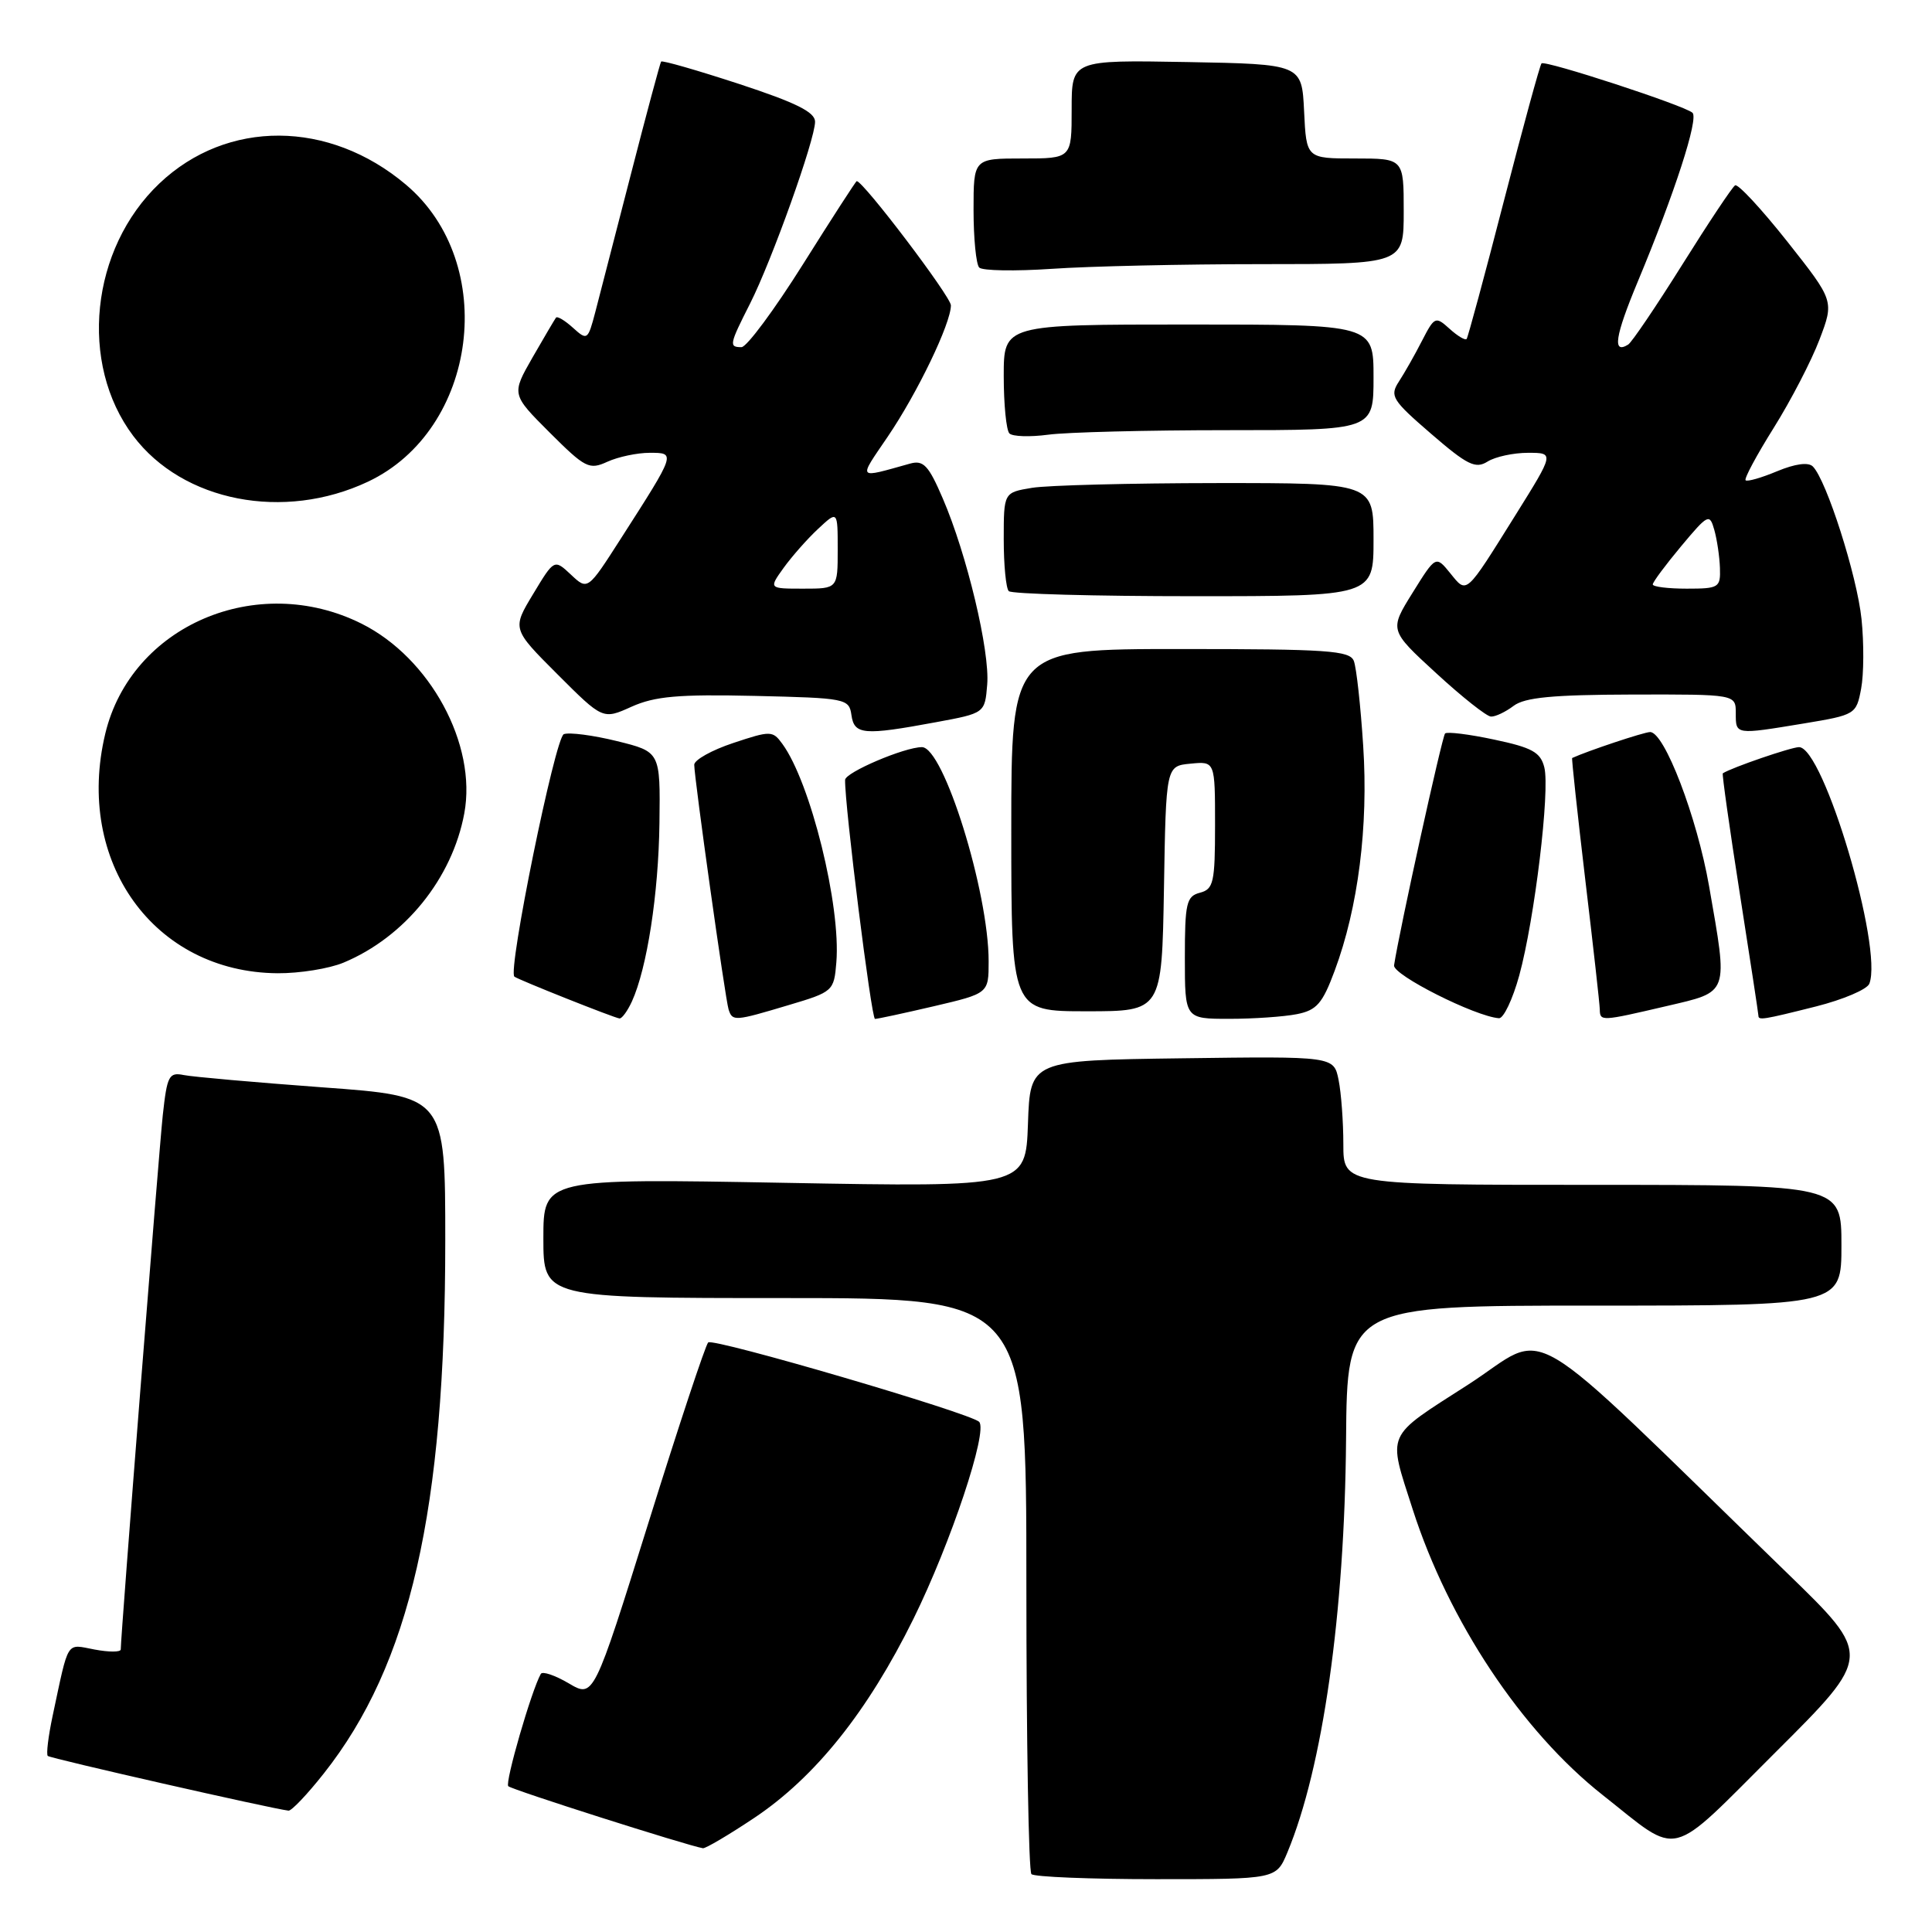 <?xml version="1.0" encoding="UTF-8" standalone="no"?>
<!DOCTYPE svg PUBLIC "-//W3C//DTD SVG 1.1//EN" "http://www.w3.org/Graphics/SVG/1.1/DTD/svg11.dtd" >
<svg xmlns="http://www.w3.org/2000/svg" xmlns:xlink="http://www.w3.org/1999/xlink" version="1.1" viewBox="0 0 256 256">
 <g >
 <path fill="currentColor"
d=" M 170.58 245.47 C 175.27 234.23 178.17 213.83 178.36 190.75 C 178.50 173.00 178.50 173.00 211.25 173.00 C 244.00 173.00 244.00 173.00 244.00 165.00 C 244.00 157.00 244.00 157.00 211.00 157.00 C 178.00 157.00 178.00 157.00 178.00 151.62 C 178.00 148.67 177.72 144.83 177.37 143.10 C 176.74 139.96 176.74 139.96 156.62 140.23 C 136.50 140.50 136.50 140.50 136.21 148.91 C 135.91 157.31 135.91 157.31 103.96 156.73 C 72.00 156.15 72.00 156.15 72.00 164.08 C 72.00 172.00 72.00 172.00 104.00 172.00 C 136.00 172.00 136.00 172.00 136.00 209.83 C 136.00 230.64 136.30 247.97 136.67 248.33 C 137.03 248.70 144.48 249.00 153.22 249.00 C 169.10 249.00 169.10 249.00 170.58 245.47 Z  M 99.93 240.89 C 108.03 235.48 114.97 226.80 121.04 214.50 C 126.00 204.43 130.94 189.61 129.74 188.40 C 128.56 187.23 94.51 177.25 93.84 177.88 C 93.48 178.22 89.92 188.96 85.93 201.75 C 78.66 225.00 78.66 225.00 75.36 223.05 C 73.54 221.98 71.88 221.42 71.66 221.80 C 70.42 224.00 66.88 236.22 67.35 236.68 C 67.81 237.15 91.10 244.56 93.14 244.90 C 93.49 244.95 96.54 243.15 99.93 240.89 Z  M 236.82 208.45 C 200.68 173.38 205.66 176.32 194.49 183.50 C 183.44 190.60 183.87 189.64 187.19 200.00 C 191.96 214.83 201.63 229.38 212.35 237.84 C 222.83 246.11 220.79 246.61 235.30 232.15 C 248.10 219.39 248.10 219.39 236.82 208.45 Z  M 42.90 235.00 C 54.35 220.53 59.00 200.12 59.00 164.41 C 59.00 145.26 59.00 145.26 42.75 144.08 C 33.81 143.42 25.53 142.69 24.35 142.45 C 22.39 142.05 22.14 142.54 21.57 147.76 C 21.04 152.70 16.00 216.73 16.00 218.56 C 16.00 218.93 14.44 218.93 12.53 218.57 C 8.70 217.85 9.16 217.13 6.97 227.38 C 6.40 230.07 6.11 232.45 6.33 232.67 C 6.67 233.00 35.98 239.66 38.23 239.92 C 38.63 239.96 40.73 237.75 42.90 235.00 Z  M 83.73 132.70 C 85.74 128.29 87.26 118.43 87.38 109.06 C 87.50 99.62 87.50 99.62 81.75 98.20 C 78.59 97.42 75.42 97.01 74.71 97.28 C 73.56 97.72 67.24 128.70 68.16 129.41 C 68.70 129.83 81.44 134.90 82.09 134.95 C 82.41 134.98 83.15 133.96 83.73 132.70 Z  M 104.50 133.18 C 110.39 131.43 110.51 131.32 110.82 127.52 C 111.44 120.02 107.40 103.66 103.66 98.56 C 102.39 96.81 102.11 96.80 97.16 98.45 C 94.32 99.39 92.00 100.69 91.99 101.33 C 91.99 103.08 96.09 132.30 96.54 133.75 C 97.05 135.35 97.32 135.33 104.50 133.18 Z  M 123.75 133.33 C 131.00 131.63 131.00 131.63 131.00 127.38 C 131.00 118.16 125.03 99.00 122.16 99.00 C 119.85 99.00 112.00 102.35 111.98 103.34 C 111.91 106.65 115.46 135.00 115.94 135.01 C 116.25 135.02 119.76 134.26 123.75 133.33 Z  M 171.85 134.38 C 174.47 133.86 175.24 132.97 176.85 128.63 C 179.97 120.25 181.33 109.50 180.63 98.83 C 180.29 93.52 179.73 88.45 179.39 87.58 C 178.86 86.20 175.90 86.00 156.39 86.00 C 134.00 86.00 134.00 86.00 134.00 110.00 C 134.00 134.00 134.00 134.00 143.98 134.00 C 153.95 134.00 153.95 134.00 154.23 117.75 C 154.50 101.50 154.50 101.50 157.75 101.19 C 161.00 100.87 161.00 100.87 161.00 109.32 C 161.00 116.93 160.80 117.82 159.00 118.29 C 157.21 118.76 157.00 119.65 157.00 126.91 C 157.00 135.00 157.00 135.00 162.88 135.00 C 166.11 135.00 170.14 134.72 171.85 134.38 Z  M 201.31 129.25 C 203.35 121.76 205.40 104.75 204.63 101.68 C 204.13 99.68 203.02 99.06 197.99 98.00 C 194.67 97.29 191.74 96.93 191.48 97.19 C 191.09 97.58 185.42 123.30 184.72 127.91 C 184.52 129.17 195.47 134.69 198.62 134.92 C 199.23 134.96 200.44 132.41 201.31 129.25 Z  M 220.75 133.33 C 229.20 131.35 228.99 131.93 226.46 117.41 C 224.86 108.27 220.55 97.00 218.65 97.00 C 217.85 97.00 210.33 99.51 208.32 100.44 C 208.23 100.48 209.01 107.71 210.05 116.51 C 211.10 125.30 211.97 133.06 211.98 133.75 C 212.01 135.35 212.14 135.34 220.75 133.33 Z  M 240.63 133.36 C 244.23 132.45 247.41 131.10 247.70 130.34 C 249.53 125.58 241.63 99.00 238.38 99.00 C 237.35 99.00 229.47 101.70 228.28 102.47 C 228.16 102.54 229.17 109.71 230.53 118.39 C 231.89 127.07 233.00 134.35 233.00 134.58 C 233.00 135.22 233.59 135.13 240.63 133.36 Z  M 45.53 127.55 C 53.65 124.16 59.92 116.40 61.52 107.78 C 63.22 98.64 56.99 87.17 47.89 82.63 C 34.06 75.74 17.38 82.90 13.95 97.21 C 9.88 114.19 20.41 128.84 36.78 128.96 C 39.69 128.98 43.62 128.35 45.53 127.55 Z  M 124.00 95.70 C 130.50 94.50 130.50 94.50 130.81 90.71 C 131.18 86.29 128.12 73.46 124.92 66.04 C 123.04 61.66 122.36 60.94 120.59 61.43 C 113.48 63.41 113.69 63.66 117.63 57.86 C 121.57 52.06 126.00 42.85 126.00 40.46 C 126.00 39.31 114.39 24.00 113.52 24.00 C 113.41 24.00 110.21 28.95 106.41 35.00 C 102.61 41.05 98.94 46.00 98.25 46.00 C 96.57 46.00 96.63 45.66 99.39 40.22 C 102.28 34.50 108.00 18.50 108.00 16.13 C 108.00 14.85 105.47 13.60 97.92 11.12 C 92.38 9.31 87.74 7.97 87.60 8.16 C 87.47 8.35 85.67 15.02 83.62 23.00 C 81.56 30.98 79.43 39.23 78.88 41.35 C 77.90 45.08 77.81 45.14 75.93 43.44 C 74.86 42.47 73.85 41.86 73.67 42.09 C 73.50 42.32 72.10 44.69 70.56 47.37 C 67.77 52.25 67.77 52.25 72.83 57.31 C 77.55 62.02 78.07 62.29 80.49 61.18 C 81.92 60.53 84.44 60.00 86.08 60.00 C 89.57 60.00 89.59 59.94 82.27 71.36 C 77.87 78.23 77.87 78.23 75.66 76.15 C 73.44 74.07 73.44 74.07 70.65 78.70 C 67.85 83.33 67.85 83.33 73.86 89.34 C 79.88 95.36 79.88 95.36 83.69 93.64 C 86.77 92.26 89.90 91.98 100.00 92.21 C 112.10 92.49 112.51 92.57 112.82 94.75 C 113.19 97.37 114.45 97.47 124.00 95.70 Z  M 239.04 95.86 C 245.85 94.73 245.97 94.66 246.61 91.25 C 246.97 89.35 246.99 85.19 246.66 82.02 C 246.06 76.27 242.02 63.62 240.21 61.81 C 239.61 61.21 237.87 61.45 235.48 62.44 C 233.40 63.31 231.52 63.85 231.30 63.64 C 231.09 63.42 232.77 60.30 235.03 56.69 C 237.29 53.08 240.02 47.82 241.09 45.00 C 243.04 39.87 243.04 39.87 236.82 32.00 C 233.39 27.67 230.28 24.32 229.91 24.56 C 229.53 24.79 226.39 29.51 222.92 35.05 C 219.45 40.59 216.22 45.36 215.74 45.66 C 213.62 46.97 213.99 44.57 217.02 37.30 C 221.90 25.60 225.11 15.70 224.26 14.94 C 223.18 13.97 204.72 7.94 204.26 8.40 C 204.05 8.61 201.81 16.82 199.27 26.64 C 196.74 36.46 194.51 44.68 194.34 44.91 C 194.16 45.14 193.14 44.53 192.08 43.57 C 190.21 41.88 190.08 41.94 188.42 45.16 C 187.48 47.00 186.10 49.43 185.36 50.56 C 184.12 52.47 184.45 53.01 189.63 57.48 C 194.43 61.63 195.52 62.16 197.11 61.16 C 198.13 60.52 200.54 60.00 202.47 60.00 C 205.96 60.00 205.96 60.00 200.81 68.25 C 194.12 78.96 194.40 78.71 192.17 75.96 C 190.25 73.60 190.25 73.60 187.17 78.55 C 184.09 83.50 184.09 83.50 190.30 89.20 C 193.71 92.34 196.98 94.93 197.56 94.95 C 198.14 94.98 199.49 94.34 200.56 93.53 C 202.04 92.41 205.75 92.06 216.25 92.03 C 230.00 92.00 230.00 92.00 230.00 94.50 C 230.00 97.38 229.90 97.37 239.04 95.86 Z  M 182.00 71.50 C 182.00 64.00 182.00 64.00 161.25 64.01 C 149.84 64.02 138.81 64.30 136.75 64.64 C 133.00 65.26 133.00 65.26 133.00 71.46 C 133.00 74.88 133.30 77.97 133.67 78.33 C 134.03 78.70 145.06 79.00 158.17 79.00 C 182.00 79.00 182.00 79.00 182.00 71.50 Z  M 48.75 63.83 C 63.32 56.96 66.14 34.89 53.79 24.47 C 43.61 15.87 30.09 15.80 21.13 24.30 C 11.99 32.97 10.42 48.17 17.66 57.77 C 24.23 66.48 37.61 69.08 48.75 63.83 Z  M 162.64 57.00 C 182.00 57.00 182.00 57.00 182.00 50.00 C 182.00 43.00 182.00 43.00 157.50 43.00 C 133.00 43.00 133.00 43.00 133.00 49.83 C 133.00 53.59 133.34 57.01 133.75 57.43 C 134.16 57.85 136.48 57.92 138.89 57.60 C 141.30 57.27 151.99 57.00 162.64 57.00 Z  M 167.15 35.00 C 186.00 35.00 186.00 35.00 186.00 28.00 C 186.00 21.00 186.00 21.00 179.55 21.00 C 173.10 21.00 173.10 21.00 172.80 14.75 C 172.50 8.50 172.50 8.50 157.25 8.22 C 142.00 7.95 142.00 7.95 142.00 14.47 C 142.00 21.00 142.00 21.00 135.50 21.00 C 129.00 21.00 129.00 21.00 129.00 27.83 C 129.00 31.59 129.34 35.02 129.75 35.45 C 130.16 35.88 134.51 35.95 139.40 35.62 C 144.30 35.28 156.79 35.00 167.15 35.00 Z  M 103.83 75.25 C 104.92 73.74 106.97 71.41 108.40 70.08 C 111.00 67.65 111.00 67.65 111.00 72.83 C 111.00 78.00 111.00 78.00 106.43 78.00 C 101.86 78.00 101.86 78.00 103.83 75.25 Z  M 219.00 77.44 C 219.00 77.13 220.69 74.86 222.75 72.39 C 226.32 68.12 226.53 68.01 227.15 70.20 C 227.51 71.47 227.85 73.74 227.90 75.25 C 227.99 77.86 227.77 78.00 223.50 78.00 C 221.03 78.00 219.00 77.75 219.00 77.44 Z "/>
</g>
</svg>